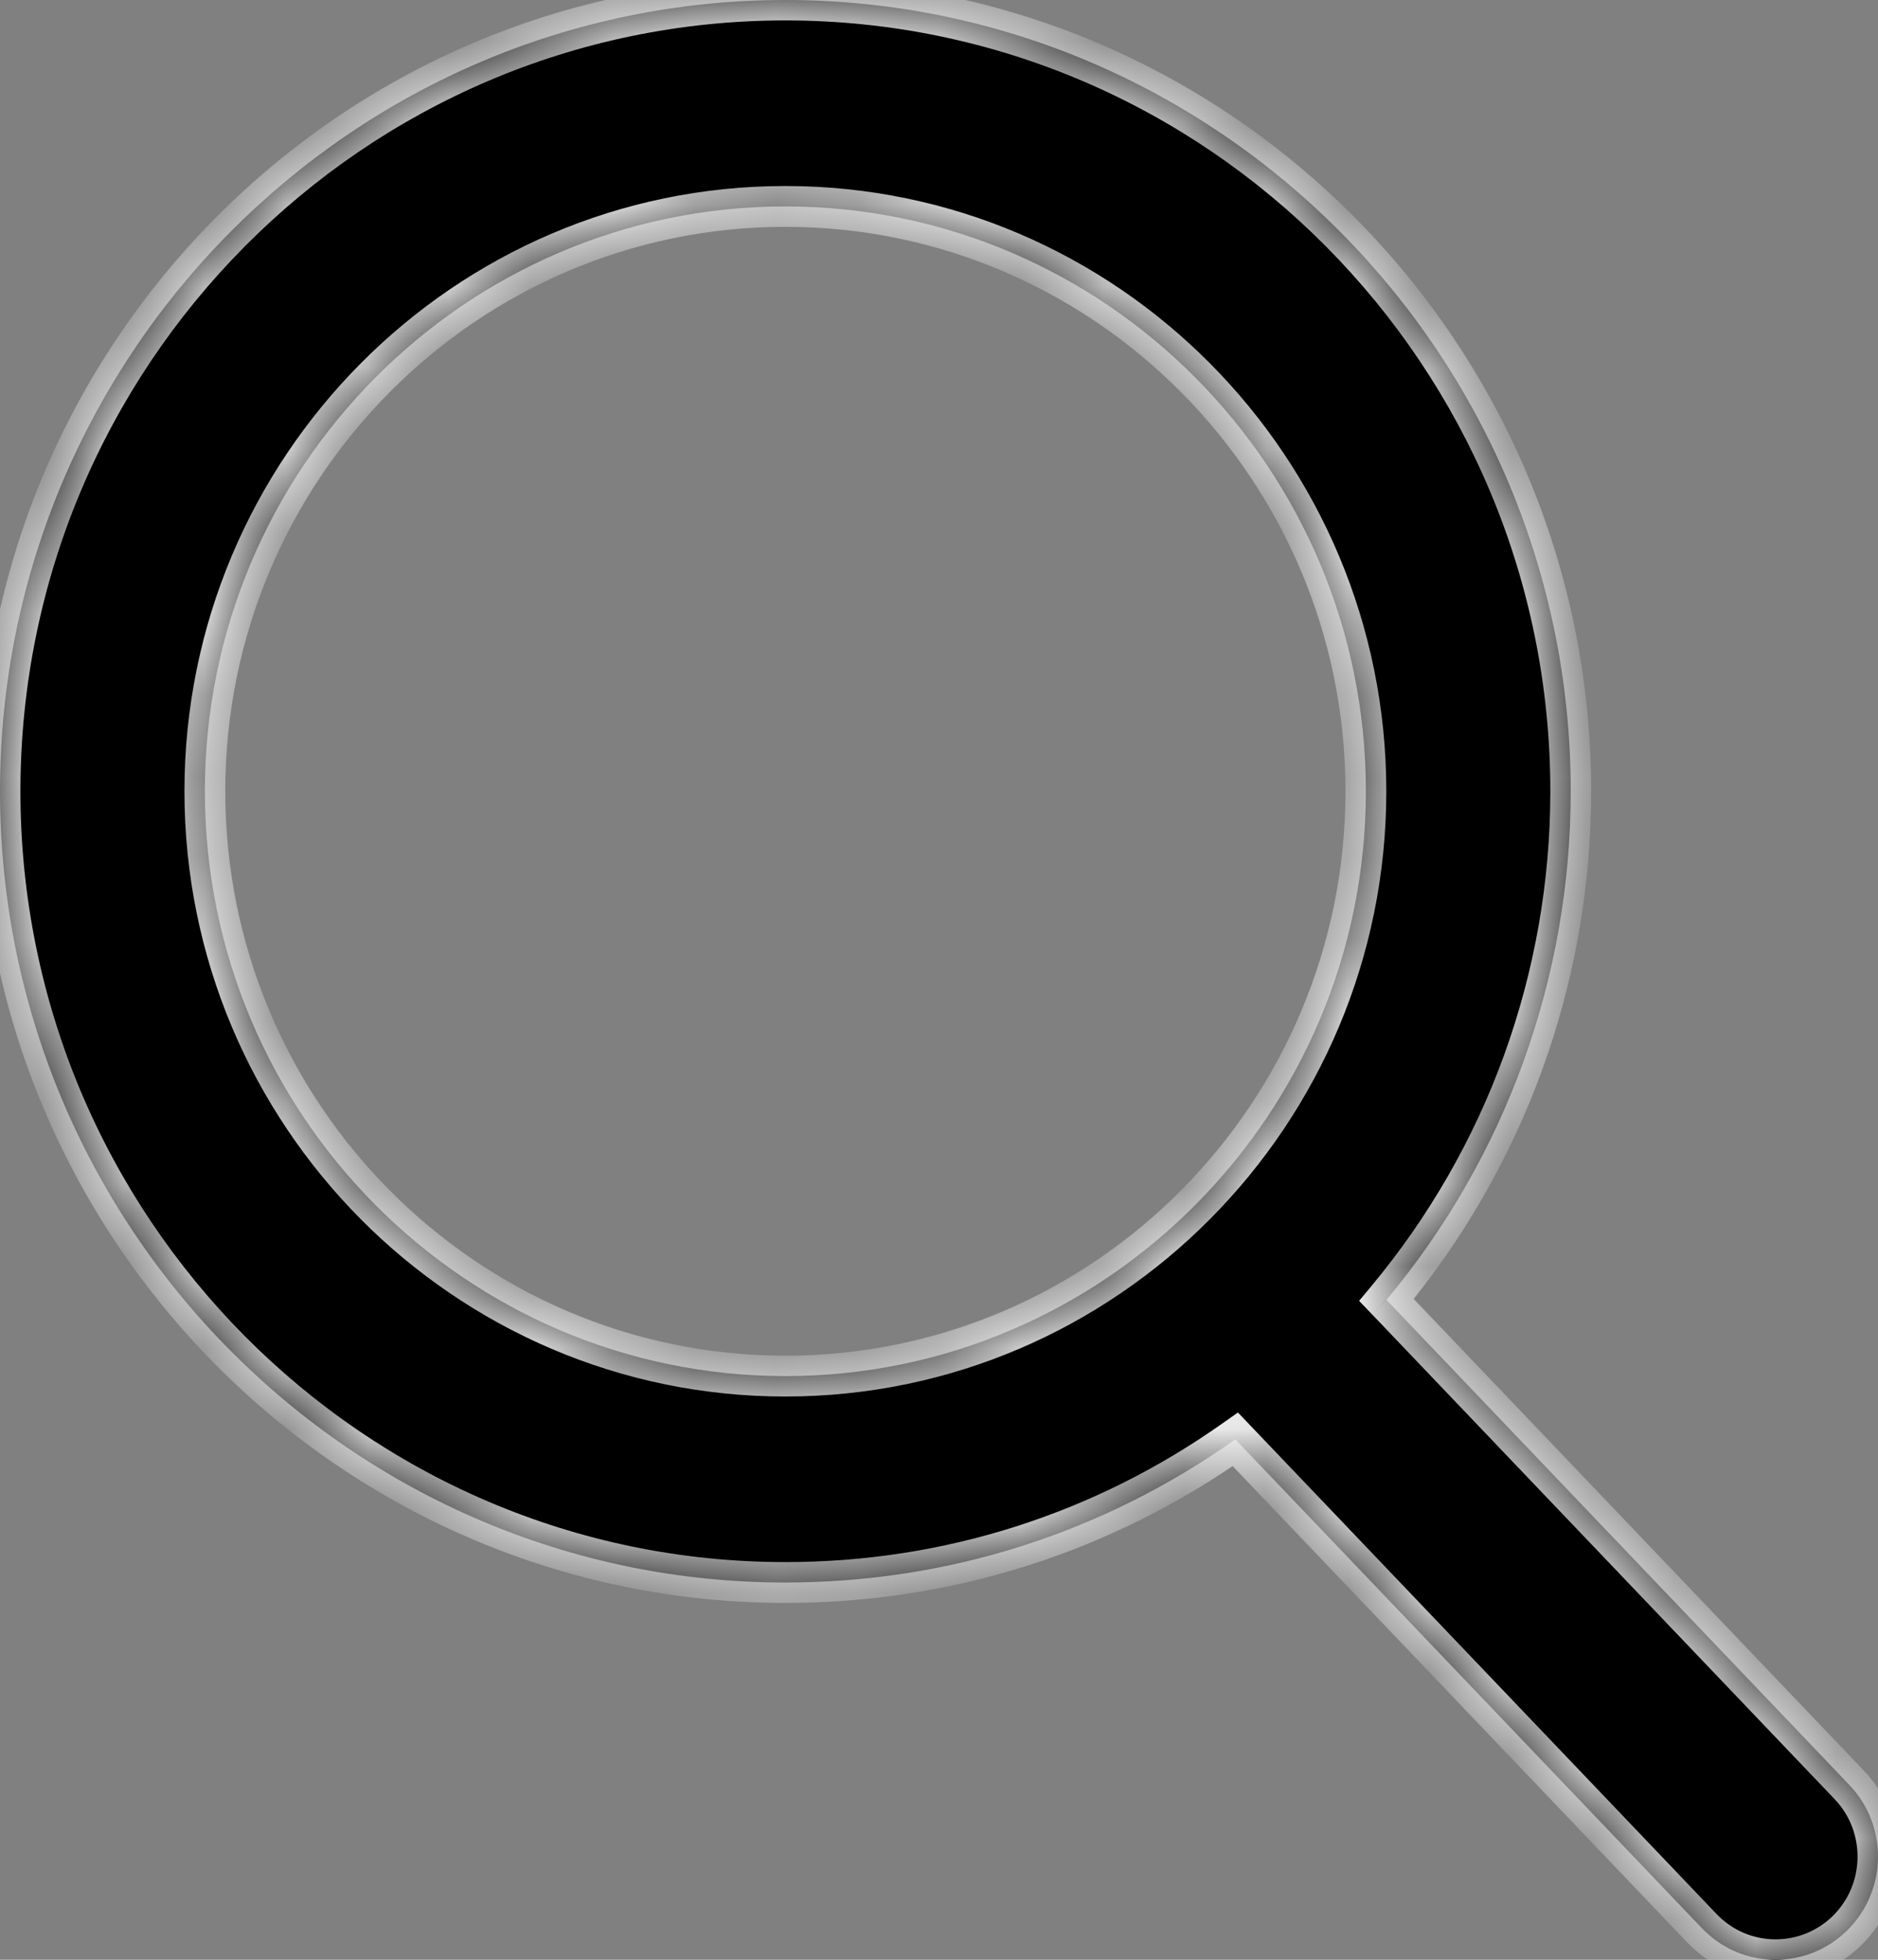 <svg width="23" height="24" viewBox="0 0 23 24" fill="none" xmlns="http://www.w3.org/2000/svg">
<rect x="0" y="0" width="23" height="24" fill="#808080" stroke="none"/>
<mask id="path-1-inside-1" fill="white">
<path d="M22.65 21.86L16.98 15.919C18.438 14.174 19.237 11.977 19.237 9.69C19.237 4.347 14.922 0 9.618 0C4.315 0 0 4.347 0 9.69C0 15.033 4.315 19.38 9.618 19.38C11.61 19.38 13.507 18.775 15.129 17.627L20.842 23.612C21.081 23.862 21.402 24 21.746 24C22.072 24 22.381 23.875 22.616 23.647C23.114 23.164 23.13 22.363 22.65 21.86ZM9.618 2.528C13.539 2.528 16.728 5.741 16.728 9.69C16.728 13.639 13.539 16.852 9.618 16.852C5.698 16.852 2.509 13.639 2.509 9.69C2.509 5.741 5.698 2.528 9.618 2.528Z"/>
</mask>
<path d="M22.65 21.86L16.98 15.919C18.438 14.174 19.237 11.977 19.237 9.69C19.237 4.347 14.922 0 9.618 0C4.315 0 0 4.347 0 9.69C0 15.033 4.315 19.38 9.618 19.38C11.61 19.38 13.507 18.775 15.129 17.627L20.842 23.612C21.081 23.862 21.402 24 21.746 24C22.072 24 22.381 23.875 22.616 23.647C23.114 23.164 23.13 22.363 22.65 21.86ZM9.618 2.528C13.539 2.528 16.728 5.741 16.728 9.69C16.728 13.639 13.539 16.852 9.618 16.852C5.698 16.852 2.509 13.639 2.509 9.69C2.509 5.741 5.698 2.528 9.618 2.528Z" fill="black"/>
<path d="M22.65 21.86L22.831 21.688L22.831 21.688L22.65 21.86ZM16.98 15.919L16.788 15.759L16.645 15.931L16.8 16.092L16.98 15.919ZM15.129 17.627L15.31 17.454L15.161 17.298L14.985 17.422L15.129 17.627ZM20.842 23.612L20.661 23.785L20.661 23.785L20.842 23.612ZM22.616 23.647L22.442 23.468L22.442 23.468L22.616 23.647ZM22.831 21.688L17.161 15.747L16.8 16.092L22.469 22.033L22.831 21.688ZM17.172 16.08C18.668 14.289 19.487 12.035 19.487 9.69H18.987C18.987 11.918 18.209 14.058 16.788 15.759L17.172 16.08ZM19.487 9.69C19.487 4.211 15.062 -0.25 9.618 -0.25V0.25C14.782 0.25 18.987 4.483 18.987 9.69H19.487ZM9.618 -0.25C4.175 -0.25 -0.25 4.211 -0.25 9.69H0.25C0.25 4.483 4.455 0.25 9.618 0.25V-0.25ZM-0.25 9.69C-0.25 15.169 4.175 19.63 9.618 19.63V19.13C4.455 19.13 0.25 14.897 0.25 9.69H-0.25ZM9.618 19.63C11.661 19.63 13.609 19.009 15.274 17.831L14.985 17.422C13.405 18.541 11.558 19.13 9.618 19.13V19.63ZM14.948 17.799L20.661 23.785L21.023 23.44L15.31 17.454L14.948 17.799ZM20.661 23.785C20.947 24.084 21.333 24.25 21.746 24.25V23.75C21.471 23.75 21.215 23.64 21.023 23.44L20.661 23.785ZM21.746 24.25C22.137 24.25 22.508 24.099 22.79 23.827L22.442 23.468C22.253 23.65 22.007 23.75 21.746 23.75V24.25ZM22.79 23.827C23.387 23.248 23.406 22.29 22.831 21.688L22.469 22.033C22.854 22.436 22.841 23.08 22.442 23.468L22.79 23.827ZM9.618 2.778C13.399 2.778 16.478 5.877 16.478 9.69H16.978C16.978 5.604 13.678 2.278 9.618 2.278V2.778ZM16.478 9.69C16.478 13.503 13.399 16.602 9.618 16.602V17.102C13.678 17.102 16.978 13.776 16.978 9.69H16.478ZM9.618 16.602C5.838 16.602 2.759 13.503 2.759 9.69H2.259C2.259 13.776 5.559 17.102 9.618 17.102V16.602ZM2.759 9.69C2.759 5.877 5.838 2.778 9.618 2.778V2.278C5.559 2.278 2.259 5.604 2.259 9.69H2.759Z" fill="white" mask="url(#path-1-inside-1)"/>
</svg>
